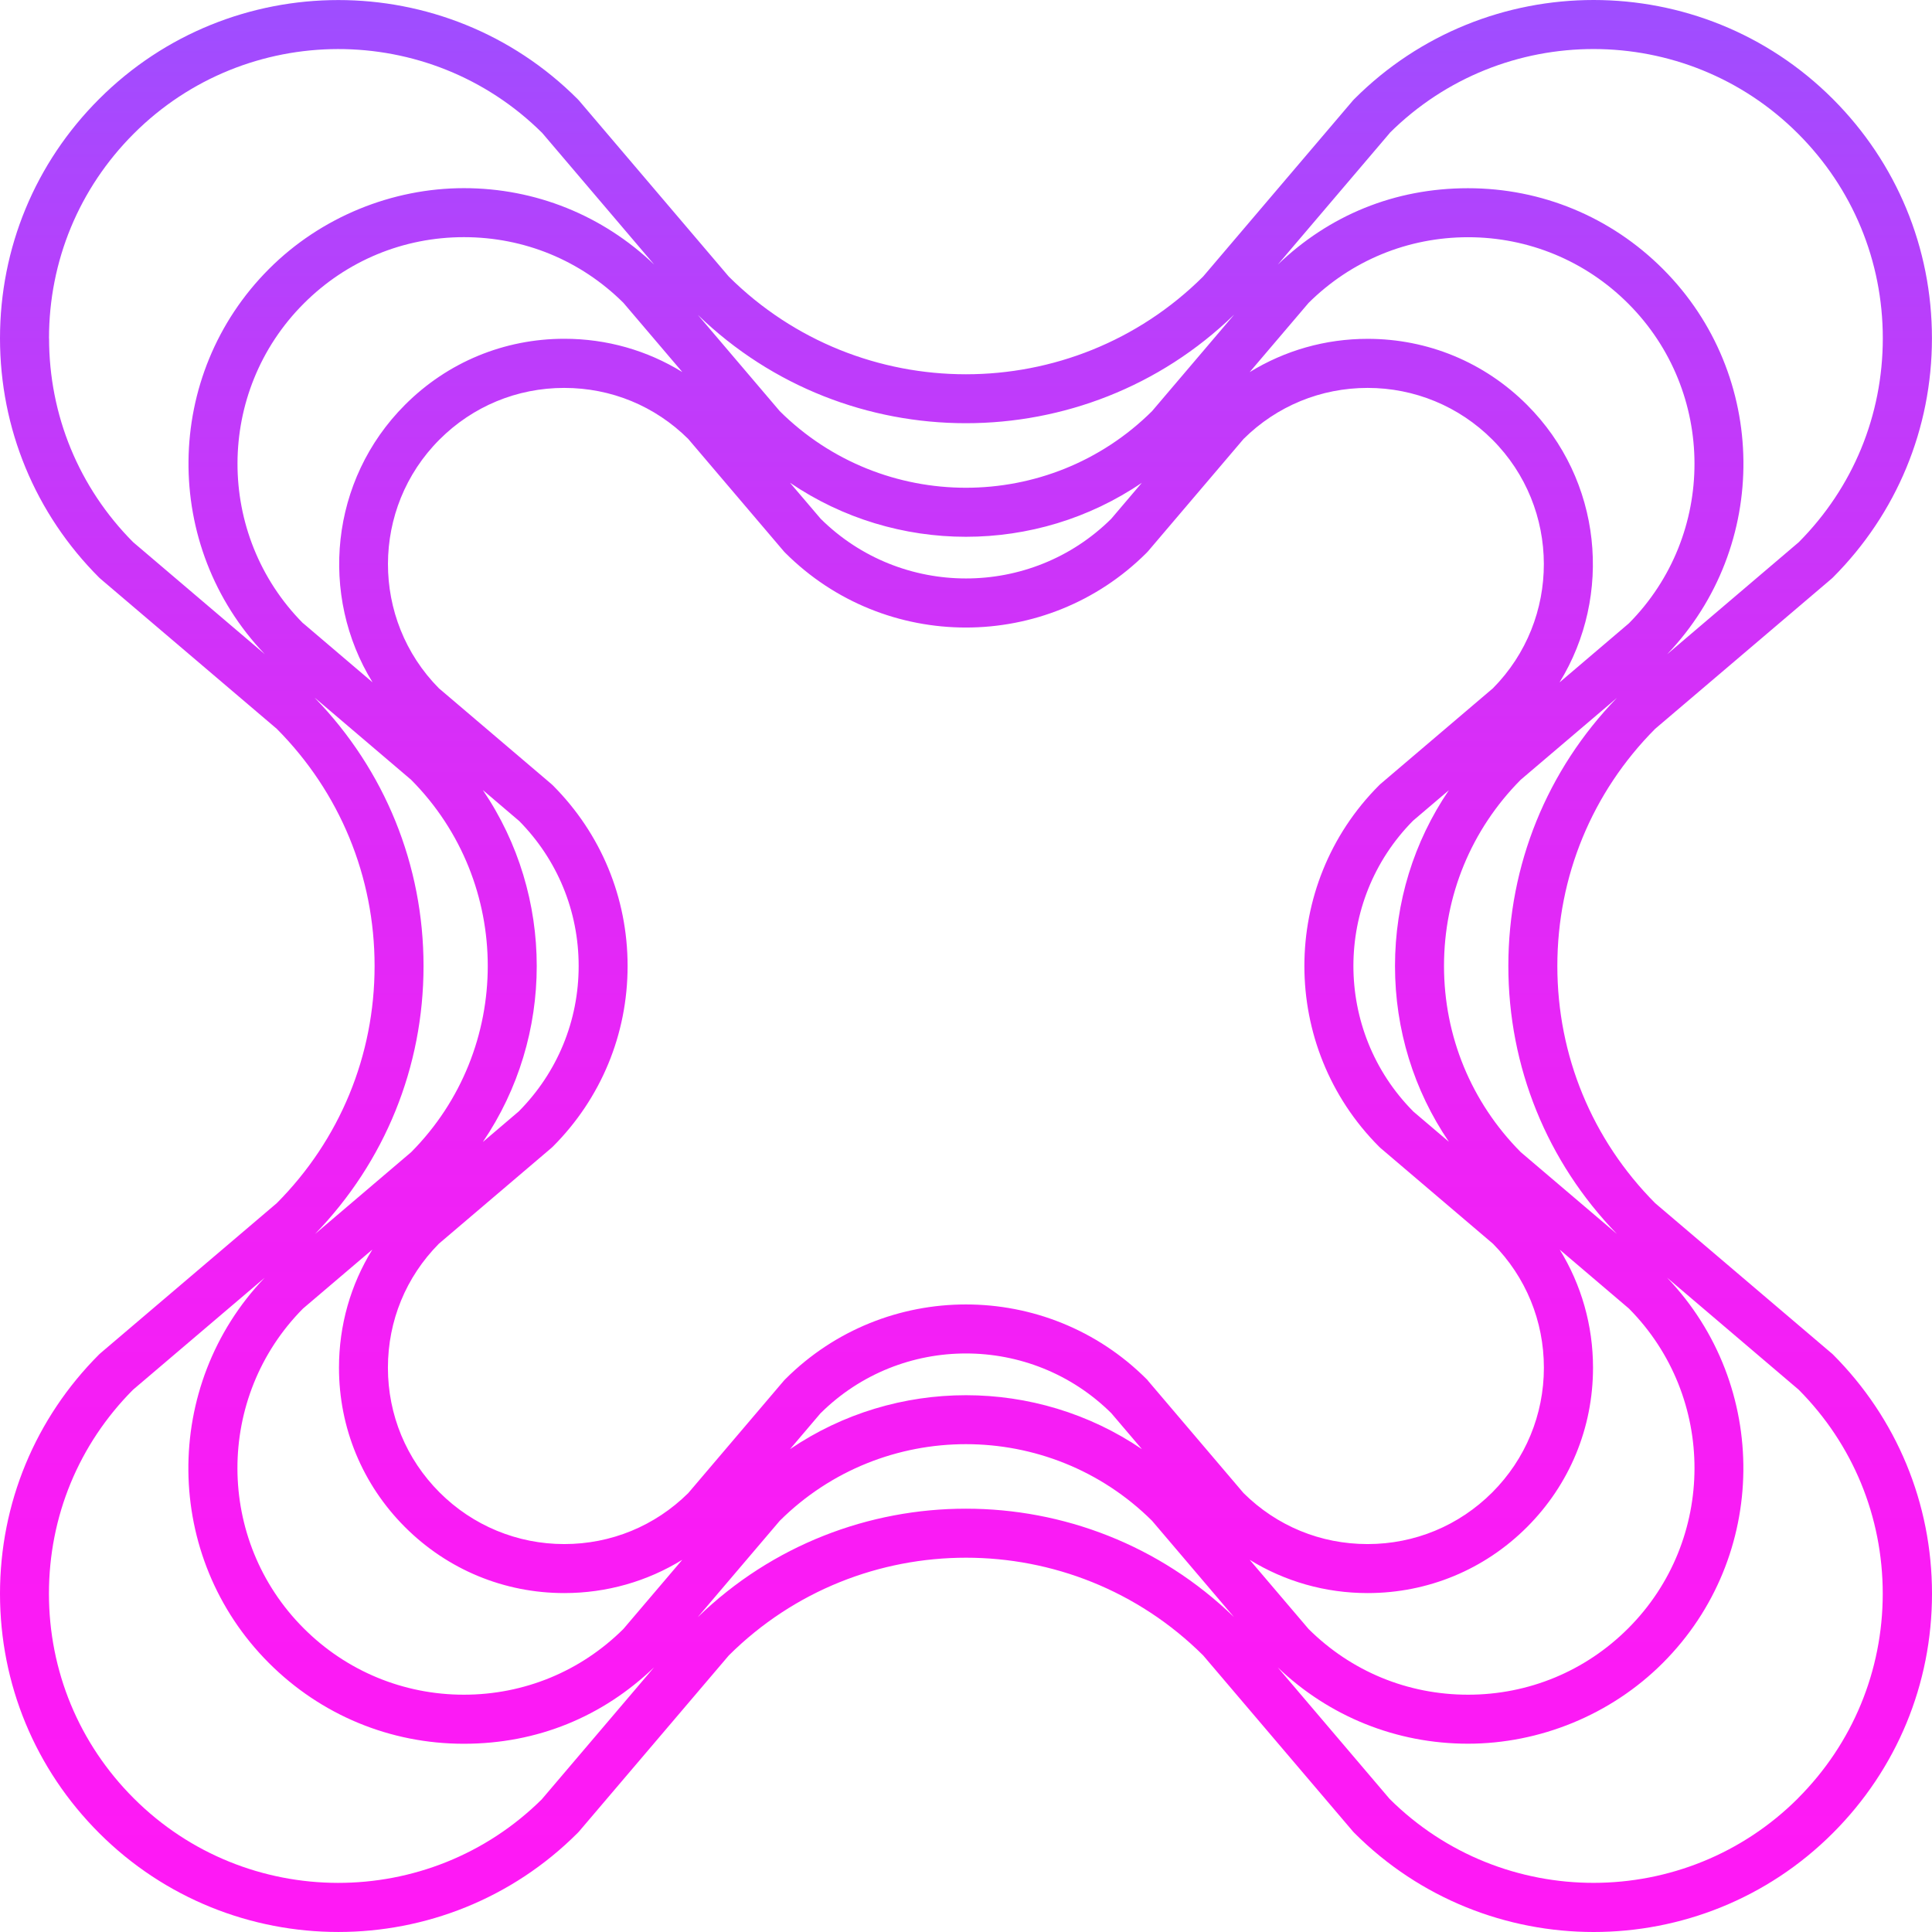 <svg width="219" height="219" viewBox="0 0 219 219" fill="none" xmlns="http://www.w3.org/2000/svg">
<path d="M207.591 153.377L187.619 136.383C180.466 129.186 176.531 119.645 176.531 109.499C176.531 99.353 180.466 89.805 187.619 82.615L207.591 65.621C207.649 65.57 207.7 65.519 207.759 65.468C215 58.22 218.993 48.591 218.993 38.343C218.993 28.094 215 18.466 207.759 11.218C192.809 -3.739 168.473 -3.739 153.523 11.218C153.472 11.269 153.421 11.327 153.37 11.378L136.377 31.35C121.53 46.117 97.456 46.117 82.609 31.35L65.615 11.378C65.564 11.32 65.513 11.269 65.462 11.218C50.513 -3.732 26.183 -3.732 11.234 11.225C3.986 18.466 0 28.102 0 38.343C0 48.584 3.986 58.22 11.234 65.468C11.285 65.519 11.343 65.57 11.402 65.621L31.373 82.615C38.527 89.812 42.461 99.353 42.461 109.499C42.461 119.645 38.527 129.193 31.373 136.383L11.402 153.377C11.343 153.428 11.292 153.479 11.234 153.53C3.993 160.771 0 170.407 0 180.655C0 190.904 3.986 200.532 11.234 207.781C26.183 222.737 50.52 222.737 65.469 207.781C65.52 207.729 65.572 207.671 65.623 207.62L82.616 187.648C97.463 172.881 121.537 172.881 136.384 187.648L153.377 207.62C153.428 207.678 153.48 207.729 153.531 207.781C161.005 215.263 170.823 219 180.648 219C190.466 219 200.291 215.263 207.766 207.781C215.007 200.539 219 190.904 219 180.655C219 170.407 215.007 160.779 207.766 153.53C207.715 153.479 207.657 153.428 207.598 153.377H207.591ZM42.199 141.654C39.739 145.639 38.425 150.231 38.425 155.034C38.425 161.859 41.082 168.275 45.907 173.1C50.732 177.925 57.148 180.582 63.966 180.582C68.761 180.582 73.36 179.261 77.338 176.808L70.659 184.655C65.82 189.459 59.403 192.101 52.578 192.101C45.753 192.101 39.271 189.429 34.425 184.575C24.439 174.589 24.41 158.355 34.344 148.333L42.191 141.654H42.199ZM34.352 70.651C24.417 60.628 24.446 44.394 34.432 34.408C39.279 29.554 45.731 26.883 52.586 26.883C59.44 26.883 65.827 29.525 70.667 34.328L77.346 42.175C73.36 39.715 68.769 38.401 63.973 38.401C57.148 38.401 50.732 41.058 45.914 45.883C37.388 54.409 36.169 67.505 42.228 77.344L34.359 70.643L34.352 70.651ZM176.78 77.352C182.838 67.505 181.619 54.416 173.093 45.891C168.268 41.066 161.852 38.408 155.027 38.408C150.231 38.408 145.633 39.73 141.654 42.182L148.333 34.335C153.173 29.532 159.589 26.89 166.414 26.89C173.239 26.89 179.721 29.561 184.568 34.416C194.554 44.401 194.583 60.636 184.641 70.658L176.772 77.359L176.78 77.352ZM130.128 156.494C130.077 156.435 130.026 156.384 129.975 156.333C118.683 145.041 100.31 145.041 89.018 156.333C88.966 156.384 88.915 156.443 88.864 156.494L78.017 169.246C74.251 172.976 69.265 175.027 63.958 175.027C58.652 175.027 53.6 172.947 49.827 169.173C46.053 165.399 43.972 160.377 43.972 155.041C43.972 149.705 46.023 144.749 49.746 140.982L62.491 130.135C62.55 130.084 62.601 130.033 62.659 129.982C68.126 124.514 71.141 117.237 71.141 109.499C71.141 101.762 68.126 94.491 62.659 89.016C62.608 88.965 62.55 88.914 62.491 88.863L49.746 78.016C42.031 70.213 42.053 57.592 49.819 49.825C53.593 46.051 58.615 43.971 63.951 43.971C69.287 43.971 74.243 46.022 78.01 49.752L88.857 62.504C88.908 62.563 88.959 62.614 89.01 62.665C100.303 73.957 118.675 73.957 129.968 62.665C130.019 62.614 130.07 62.556 130.121 62.504L140.968 49.752C144.735 46.022 149.72 43.971 155.027 43.971C160.334 43.971 165.385 46.051 169.159 49.825C176.926 57.592 176.948 70.22 169.232 78.016L156.487 88.863C156.429 88.914 156.377 88.965 156.326 89.016C145.034 100.309 145.034 118.682 156.326 129.982C156.377 130.033 156.436 130.084 156.487 130.135L169.232 140.982C172.962 144.749 175.006 149.734 175.006 155.041C175.006 160.348 172.925 165.399 169.152 169.173C165.378 172.947 160.356 175.027 155.02 175.027C149.684 175.027 144.727 172.976 140.961 169.246L130.114 156.494H130.128ZM160.181 125.967C151.158 116.857 151.158 102.127 160.181 93.024L164.239 89.571C160.268 95.404 158.129 102.287 158.129 109.499C158.129 116.711 160.268 123.595 164.239 129.427L160.181 125.974V125.967ZM125.968 58.803C116.865 67.826 102.135 67.826 93.025 58.803L89.55 54.723C95.543 58.796 102.514 60.847 109.493 60.847C116.471 60.847 123.442 58.803 129.435 54.723L125.96 58.811L125.968 58.803ZM58.812 93.024C63.185 97.433 65.593 103.28 65.593 109.499C65.593 115.718 63.185 121.558 58.812 125.974L54.732 129.449C62.878 117.456 62.878 101.55 54.732 89.557L58.812 93.031V93.024ZM93.025 160.187C102.128 151.165 116.858 151.165 125.968 160.187L129.442 164.268C117.449 156.114 101.544 156.114 89.55 164.268L93.025 160.18V160.187ZM155.027 180.582C161.852 180.582 168.268 177.925 173.093 173.1C177.918 168.275 180.575 161.859 180.575 155.034C180.575 150.238 179.254 145.639 176.802 141.654L184.648 148.333C194.583 158.355 194.554 174.589 184.568 184.575C179.721 189.429 173.269 192.101 166.414 192.101C159.56 192.101 153.173 189.459 148.333 184.655L141.654 176.808C145.64 179.268 150.231 180.582 155.027 180.582ZM183.283 139.873L172.378 130.595C166.772 124.945 163.684 117.456 163.684 109.492C163.684 101.528 166.772 94.039 172.378 88.389L183.283 79.111C175.349 87.301 170.977 98.061 170.977 109.492C170.977 120.923 175.349 131.682 183.283 139.873ZM157.524 15.072C170.312 2.363 191.057 2.385 203.817 15.152C210.014 21.349 213.423 29.583 213.423 38.343C213.423 47.102 210.044 55.27 203.897 61.461L188.977 74.162C200.664 61.942 200.51 42.504 188.495 30.488C182.597 24.59 174.75 21.335 166.407 21.335C158.064 21.335 150.669 24.408 144.837 29.999L157.531 15.079L157.524 15.072ZM139.873 35.693L130.588 46.606C118.931 58.183 100.047 58.183 88.39 46.606L79.105 35.693C96.01 52.066 122.968 52.066 139.866 35.693H139.873ZM5.555 38.343C5.555 29.583 8.964 21.349 15.161 15.152C27.921 2.392 48.666 2.363 61.462 15.072L74.156 29.992C68.316 24.408 60.688 21.328 52.586 21.328C44.483 21.328 36.395 24.576 30.497 30.481C18.482 42.496 18.329 61.935 30.016 74.154L15.088 61.453C8.942 55.27 5.562 47.066 5.562 38.343H5.555ZM35.702 79.111L46.607 88.396C58.184 100.053 58.184 118.937 46.607 130.602L35.702 139.887C43.636 131.697 48.009 120.938 48.009 109.506C48.009 98.075 43.636 87.316 35.702 79.126V79.111ZM61.455 203.919C48.666 216.628 27.913 216.606 15.154 203.839C8.957 197.641 5.548 189.408 5.548 180.648C5.548 171.889 8.927 163.72 15.073 157.538L30.001 144.836C18.314 157.056 18.468 176.495 30.483 188.51C36.381 194.408 44.228 197.663 52.571 197.663C60.914 197.663 68.309 194.59 74.141 188.999L61.447 203.919H61.455ZM79.105 183.298L88.39 172.385C100.047 160.808 118.931 160.808 130.588 172.385L139.873 183.298C122.975 166.925 96.018 166.918 79.112 183.298H79.105ZM203.817 203.839C191.057 216.598 170.312 216.628 157.524 203.919L144.83 188.999C150.669 194.583 158.297 197.656 166.4 197.656C174.502 197.656 182.59 194.408 188.488 188.502C200.503 176.487 200.656 157.048 188.97 144.829L203.89 157.53C210.036 163.713 213.416 171.918 213.416 180.648C213.416 189.378 210.007 197.641 203.81 203.839H203.817Z" fill="url(#paint0_linear_2219_12698)"/>
<defs>
<linearGradient id="paint0_linear_2219_12698" x1="109.493" y1="218.993" x2="109.493" y2="0.005" gradientUnits="userSpaceOnUse">
<stop stop-color="#FF19F5"/>
<stop offset="0.2" stop-color="#FA1BF5"/>
<stop offset="0.4" stop-color="#EE22F6"/>
<stop offset="0.61" stop-color="#D92DF8"/>
<stop offset="0.82" stop-color="#BC3DFB"/>
<stop offset="1" stop-color="#9E4EFF"/>
</linearGradient>
</defs>
</svg>
